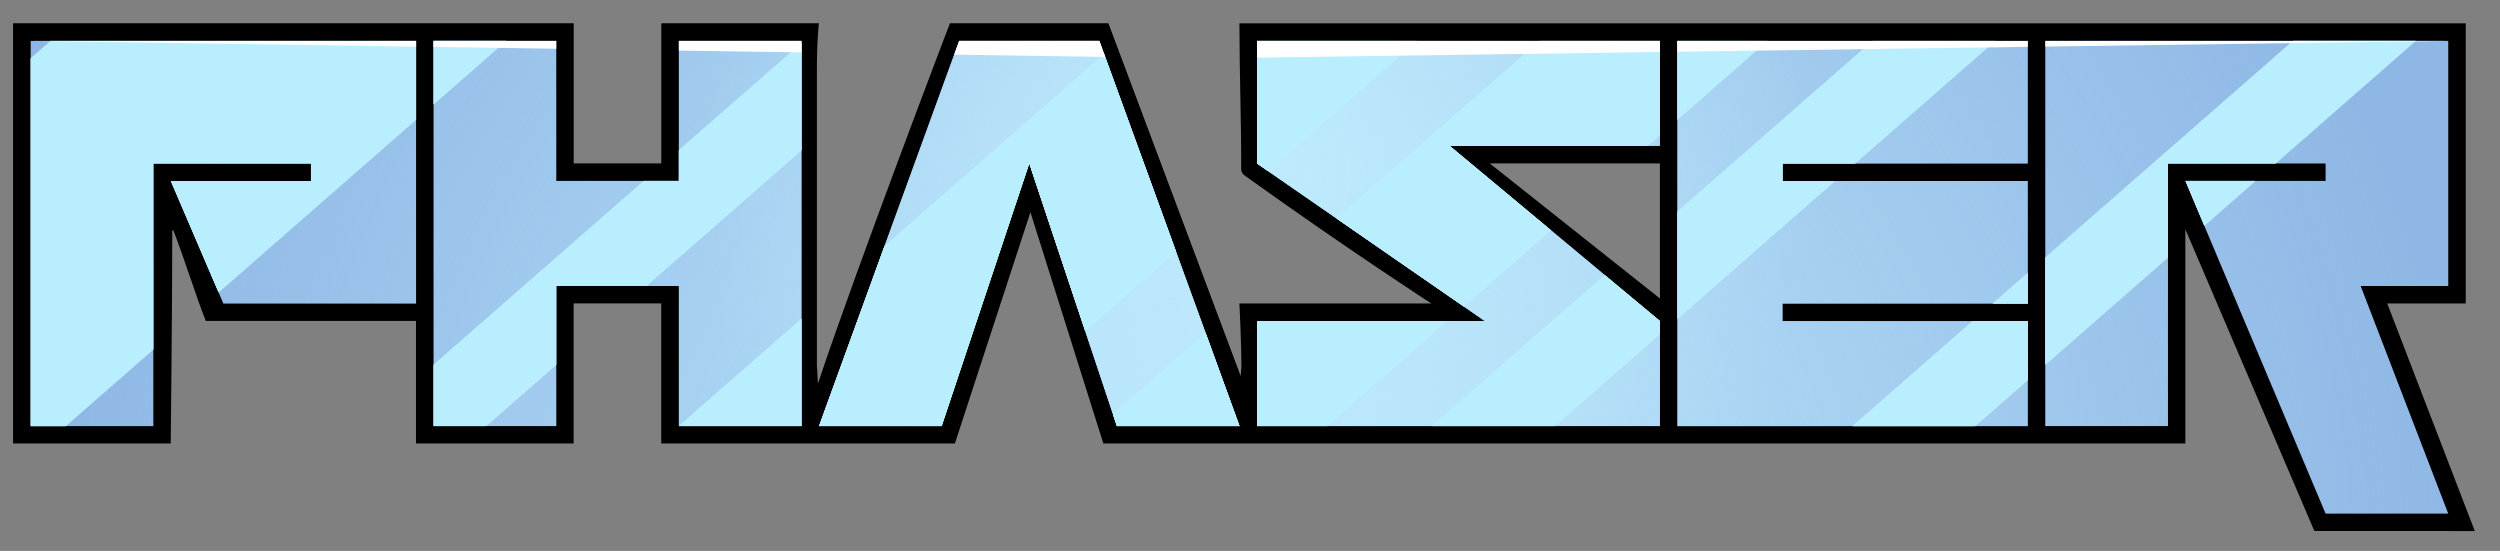 <svg viewBox="126.919 145.372 598.766 131.946" xmlns:xlink="http://www.w3.org/1999/xlink" xmlns="http://www.w3.org/2000/svg" style="max-height: 500px" width="598.766" height="131.946"><rect x="126.919" y="145.372" width="598.766" height="131.946" fill="#808080" stroke="none"/><defs><style>.cls-1{fill:none;}.cls-2{clip-path:url(#clippath);}.cls-3{fill:#fff;}.cls-4{fill:#b8eefe;}.cls-5{fill:#8fb7e5;}.cls-6{mix-blend-mode:overlay;}.cls-7{fill:url(#radial-gradient-2);}.cls-8{mix-blend-mode:soft-light;}.cls-9{fill:url(#radial-gradient);}.cls-10{isolation:isolate;}</style><clipPath id="clippath"><path d="m524.48,180.32h-50.35l50.35,41.94v25.16h-96.5v-25.16h54.55l-54.55-37.74v-29.35h96.5v25.16Zm-264.34,67.1h-29.37v-92.26h29.37v33.55h29.37v-33.55h29.37v92.26h-29.37v-33.55h-29.37v33.55Zm113.29-62.9l-20.98,62.9h-29.37l33.57-92.26h33.57l33.57,92.26h-29.37l-20.98-62.9Zm-239.16-29.35v92.26h29.37v-62.9h37.76v4.19h-33.57l12.59,29.35h46.15v-62.9h-92.31Zm478.32,29.35v-29.35h-83.92v92.26h83.92v-25.16h-58.74v-4.19h58.74v-29.35h-58.74v-4.19h58.74Zm79.72,29.35h20.98v-58.71h-96.5v92.26h29.37v-62.9h37.76v4.19h-33.57l33.57,79.68h29.37l-20.98-54.52Z" class="cls-1"/></clipPath><radialGradient gradientUnits="userSpaceOnUse" r="289.43" fy="289.35" fx="427.97" cy="289.35" cx="427.97" id="radial-gradient"><stop stop-color="#bfebfd" offset="0"/><stop stop-opacity="0" stop-color="#bfebfd" offset="1"/></radialGradient><radialGradient xlink:href="#radial-gradient" r="134.23" fy="184.52" fx="427.97" cy="184.52" cx="427.97" id="radial-gradient-2"/></defs><g class="cls-10"><g id="Tweaked"><path d="m698.7,218.06h18.78v-67.1h-293.71c0,11.93.45,22.9.42,34.83,0,.79.28,1.22.9,1.67,25.34,18.15,44.63,30.59,44.63,30.59h-45.96s.49,9.35.49,15.36c-.06.01-.17,2.04-.17,2.04l-31.69-84.5h-37.96s-22.34,58.49-31.58,86.22c-.1,0-.19-4.02-.28-4.03v-71.31c0-7.11.49-10.88.49-10.88h-37.76v33.55h-20.98v-33.55h-134.27v100.64h37.76s.37-33.42.37-51.01c.09-.02.18-.03.26-.05,2.6,6.7,5.12,14.93,7.76,21.71h50.35v29.35h37.76v-33.55h20.98v33.55h70.33l18.09-55.39,17.47,55.39h259.14v-51.32l30.9,72.27,38.43.02-20.98-54.52Zm-174.22-33.55v32.35l-40.76-32.35h40.76Z"/><path d="m524.48,180.32h-50.35l50.35,41.94v25.16h-96.5v-25.16h54.55l-54.55-37.74v-29.35h96.5v25.16Zm-264.34,67.1h-29.37v-92.26h29.37v33.55h29.37v-33.55h29.37v92.26h-29.37v-33.55h-29.37v33.55Zm113.29-62.9l-20.98,62.9h-29.37l33.57-92.26h33.57l33.57,92.26h-29.37l-20.98-62.9Zm-239.16-29.35v92.26h29.37v-62.9h37.76v4.19h-33.57l12.59,29.35h46.15v-62.9h-92.31Zm478.32,29.35v-29.35h-83.92v92.26h83.92v-25.16h-58.74v-4.19h58.74v-29.35h-58.74v-4.19h58.74Zm79.72,29.35h20.98v-58.71h-96.5v92.26h29.37v-62.9h37.76v4.19h-33.57l33.57,79.68h29.37l-20.98-54.52Z" class="cls-5"/><g class="cls-2"><path d="m427.97,0c159.89,0,289.51,129.55,289.51,289.35s-129.62,289.35-289.51,289.35S138.46,449.16,138.46,289.35,268.08,0,427.97,0Z" class="cls-9"/><g class="cls-6"><path d="m427.97,50.32c74.15,0,134.27,60.08,134.27,134.19s-60.11,134.19-134.27,134.19-134.27-60.08-134.27-134.19,60.11-134.19,134.27-134.19Z" class="cls-7"/></g><g class="cls-8"><path d="m167.83,130h109.09l-167.83,146.77H0l167.83-146.77Zm180.42,0h29.37l-167.83,146.77h-29.37l167.83-146.77Zm75.52,0h71.33l-167.83,146.77h-71.33l167.83-146.77Zm100.7,0h54.55l-167.83,146.77h-54.55l167.83-146.77Zm79.72,0h29.37l-167.83,146.77h-29.37l167.83-146.77Zm100.7,0h29.37l-167.83,146.77h-29.37l167.83-146.77Z" class="cls-4"/></g><g class="cls-8"><path d="m167.83,130h109.09l-167.83,146.77H0l167.83-146.77Zm180.42,0h29.37l-167.83,146.77h-29.37l167.83-146.77Zm75.52,0h71.33l-167.83,146.77h-71.33l167.83-146.77Zm100.7,0h54.55l-167.83,146.77h-54.55l167.83-146.77Zm79.72,0h29.37l-167.83,146.77h-29.37l167.83-146.77Zm100.7,0h29.37l-167.83,146.77h-29.37l167.83-146.77Z" class="cls-4"/></g><path d="m415.38,159.36l-281.12-4.19h579.02l-297.9,4.19Z" class="cls-3"/></g></g></g></svg>